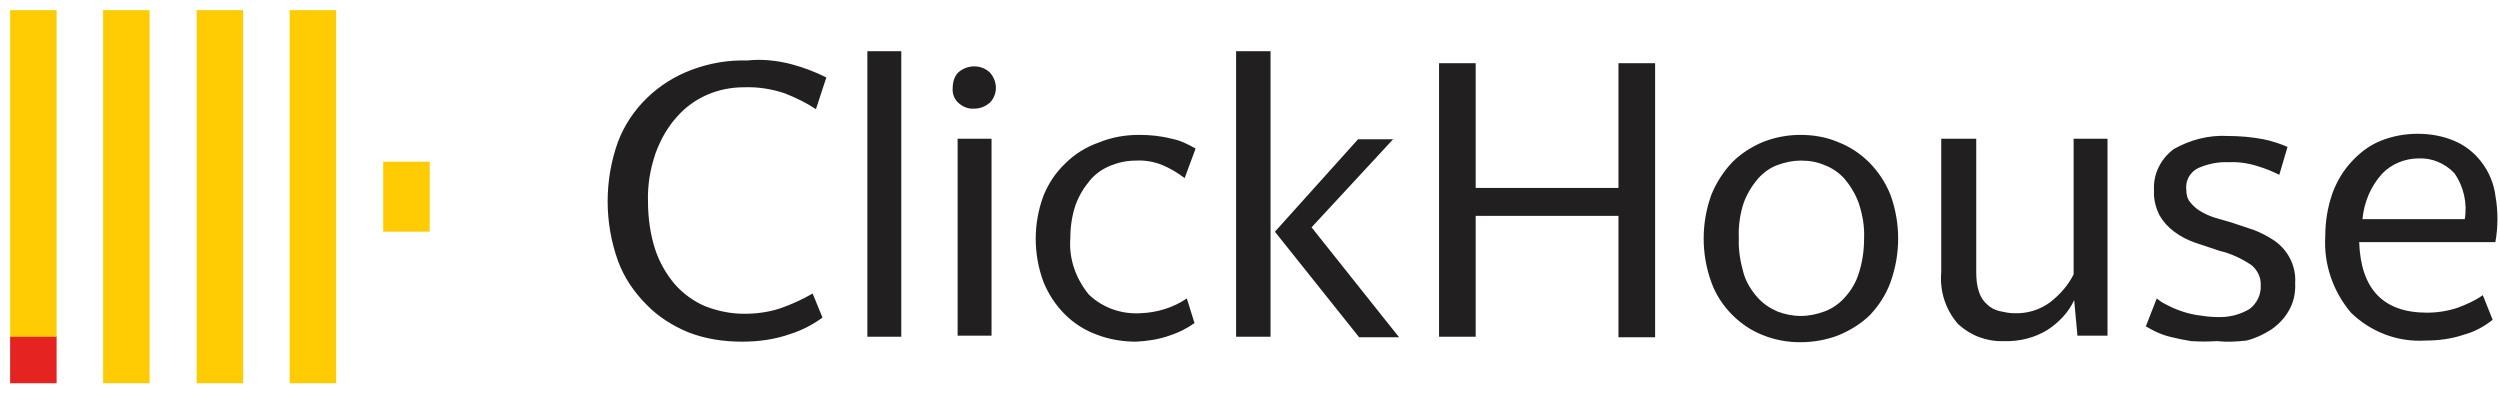 <svg width="197" height="31" viewBox="0 0 197 31" fill="none" xmlns="http://www.w3.org/2000/svg">
<path d="M0.797 26.492H4.461V30.2H0.797V26.492Z" fill="#E52421"/>
<path d="M26.489 0.8V30.199H22.825V0.8H26.489ZM19.161 0.8V30.199H15.497V0.8H19.161ZM33.861 12.741V18.258H30.196V12.741H33.861ZM11.789 0.8V30.199H8.125V0.8H11.789ZM4.461 0.8V26.535H0.797V0.8H4.461Z" fill="#FFCC03"/>
<path d="M175.557 10.715C176.505 10.715 177.454 10.801 178.359 10.973C179.006 11.103 179.652 11.318 180.256 11.577L179.609 13.775C179.092 13.517 178.575 13.301 178.014 13.129C177.238 12.87 176.419 12.741 175.643 12.784C174.781 12.741 173.962 12.913 173.186 13.258C172.54 13.603 172.195 14.25 172.281 14.983C172.281 15.327 172.367 15.672 172.583 15.931C172.798 16.19 173.057 16.448 173.359 16.621C173.703 16.836 174.091 17.009 174.479 17.138L175.816 17.526L177.626 18.129C178.187 18.345 178.747 18.647 179.264 18.992C180.342 19.767 180.946 21.018 180.859 22.311C180.902 23.087 180.73 23.863 180.342 24.509C179.997 25.113 179.523 25.587 178.963 25.975C178.359 26.363 177.712 26.665 177.023 26.837C176.247 26.923 175.471 26.966 174.695 26.88C174.005 26.923 173.359 26.923 172.669 26.88C172.152 26.794 171.677 26.708 171.16 26.578C170.772 26.492 170.384 26.363 169.996 26.191C169.694 26.061 169.393 25.889 169.091 25.716L169.953 23.518C170.169 23.69 170.341 23.82 170.6 23.949C170.945 24.121 171.246 24.294 171.634 24.423C172.065 24.596 172.54 24.725 173.014 24.811C173.574 24.897 174.135 24.983 174.695 24.983C175.6 25.027 176.505 24.811 177.281 24.337C177.842 23.906 178.187 23.216 178.144 22.483C178.187 21.88 177.885 21.276 177.411 20.888C176.635 20.371 175.816 19.983 174.91 19.767L172.971 19.121C172.367 18.905 171.85 18.647 171.333 18.259C170.858 17.914 170.47 17.483 170.169 16.965C169.867 16.362 169.694 15.672 169.738 15.026C169.651 13.732 170.255 12.525 171.289 11.749C172.583 11.017 174.048 10.629 175.557 10.715ZM155.728 10.93V21.449C155.728 21.966 155.771 22.483 155.943 23.001C156.072 23.389 156.288 23.733 156.59 23.992C156.848 24.251 157.193 24.423 157.538 24.509C157.926 24.596 158.314 24.682 158.702 24.682C159.737 24.725 160.728 24.423 161.547 23.82C162.323 23.216 162.97 22.483 163.401 21.621V10.93H166.073V26.449H163.702L163.444 23.647C163.013 24.596 162.28 25.372 161.375 25.975C160.34 26.622 159.133 26.923 157.883 26.88C156.547 26.923 155.296 26.449 154.305 25.544C153.313 24.423 152.839 22.957 152.969 21.449V10.93H155.728ZM62.399 5.068C63.348 5.326 64.253 5.671 65.115 6.102L64.296 8.603C63.52 8.085 62.701 7.697 61.839 7.353C60.804 7.008 59.727 6.835 58.606 6.878C56.58 6.878 54.64 7.697 53.304 9.249C52.571 10.068 52.053 11.017 51.666 12.051C51.234 13.301 51.019 14.595 51.062 15.888C51.062 17.138 51.234 18.431 51.622 19.638C51.967 20.673 52.485 21.578 53.174 22.397C53.821 23.13 54.64 23.733 55.545 24.121C56.537 24.509 57.571 24.725 58.649 24.725C59.64 24.725 60.589 24.596 61.494 24.294C62.356 23.992 63.218 23.604 64.037 23.13L64.813 25.027C64.037 25.587 63.218 26.018 62.27 26.32C61.063 26.751 59.77 26.923 58.477 26.923C57.011 26.923 55.588 26.708 54.252 26.191C53.002 25.673 51.838 24.94 50.933 23.992C49.941 23.001 49.165 21.837 48.691 20.544C47.613 17.526 47.613 14.207 48.691 11.189C49.683 8.56 51.838 6.49 54.511 5.499C55.89 4.982 57.356 4.723 58.864 4.766C60.072 4.637 61.235 4.766 62.399 5.068ZM89.773 10.629C90.635 10.629 91.497 10.715 92.316 10.93C93.006 11.06 93.609 11.361 94.213 11.706L93.351 14.034C92.79 13.603 92.187 13.258 91.583 13C90.937 12.741 90.204 12.612 89.514 12.655C88.824 12.655 88.178 12.784 87.531 13.043C86.885 13.301 86.324 13.689 85.893 14.207C85.419 14.767 85.031 15.414 84.772 16.103C84.471 16.965 84.341 17.871 84.341 18.776C84.212 20.371 84.772 21.966 85.807 23.216C86.885 24.251 88.35 24.768 89.859 24.682C91.152 24.639 92.445 24.251 93.523 23.518L94.127 25.458C93.523 25.889 92.833 26.234 92.144 26.449C91.281 26.751 90.419 26.88 89.514 26.923C88.48 26.923 87.402 26.751 86.41 26.363C85.462 26.018 84.6 25.458 83.91 24.768C83.177 24.035 82.617 23.173 82.229 22.225C81.41 20.026 81.41 17.612 82.229 15.414C82.617 14.465 83.177 13.603 83.953 12.87C84.686 12.137 85.591 11.577 86.583 11.232C87.617 10.801 88.695 10.629 89.773 10.629ZM141.89 10.629C142.881 10.629 143.916 10.801 144.821 11.189C145.727 11.534 146.589 12.094 147.278 12.784C148.011 13.517 148.572 14.379 148.96 15.327C149.779 17.569 149.779 20.026 148.96 22.268C148.615 23.216 148.054 24.078 147.365 24.811C146.675 25.501 145.813 26.018 144.908 26.406C143.916 26.794 142.881 26.966 141.847 26.966C140.855 26.966 139.864 26.794 138.916 26.406C138.01 26.061 137.191 25.501 136.501 24.811C135.769 24.078 135.208 23.216 134.863 22.268C134.044 20.026 134.044 17.569 134.863 15.327C135.251 14.379 135.812 13.517 136.501 12.784C137.191 12.094 138.01 11.577 138.916 11.189C139.907 10.801 140.898 10.629 141.89 10.629ZM190.515 10.543C191.507 10.543 192.498 10.715 193.404 11.103C194.223 11.448 194.956 12.008 195.516 12.741C196.119 13.517 196.507 14.422 196.637 15.414C196.852 16.621 196.852 17.871 196.637 19.078H185.903C186.032 22.785 187.8 24.639 191.248 24.639C192.067 24.639 192.886 24.509 193.662 24.251C194.352 23.992 195.042 23.69 195.645 23.259L196.421 25.199C195.775 25.716 194.999 26.148 194.18 26.363C193.188 26.708 192.154 26.837 191.076 26.837C188.92 26.966 186.808 26.148 185.256 24.639C183.834 22.957 183.101 20.802 183.23 18.647C183.23 17.483 183.403 16.362 183.791 15.241C184.136 14.293 184.653 13.431 185.343 12.698C185.989 12.008 186.722 11.448 187.584 11.103C188.533 10.715 189.524 10.543 190.515 10.543ZM71.021 4.033V26.535H68.348V4.033H71.021ZM100.119 4.033V26.535H97.403V4.033H100.119ZM109.818 10.93L103.352 17.914L110.249 26.578H107.102L100.463 18.259L107.016 10.973H109.818V10.93ZM116.284 4.982V14.81H127.535V4.982H130.423V26.578H127.535V17.009H116.284V26.535H113.396V4.982H116.284ZM78.134 10.93V26.449H75.461V10.93H78.134ZM141.89 12.655C141.286 12.655 140.683 12.784 140.079 13C139.476 13.215 138.959 13.603 138.528 14.077C138.053 14.638 137.665 15.284 137.407 15.974C137.105 16.879 136.976 17.828 137.019 18.776C136.976 19.724 137.148 20.673 137.407 21.578C137.622 22.268 138.01 22.914 138.528 23.475C138.959 23.949 139.476 24.294 140.079 24.552C140.64 24.768 141.286 24.897 141.89 24.897C142.537 24.897 143.14 24.768 143.744 24.552C144.347 24.337 144.908 23.949 145.339 23.475C145.856 22.914 146.244 22.268 146.459 21.578C146.761 20.673 146.89 19.724 146.89 18.776C146.934 17.828 146.761 16.879 146.459 15.974C146.201 15.284 145.813 14.638 145.339 14.077C144.908 13.603 144.347 13.215 143.744 13C143.14 12.741 142.537 12.655 141.89 12.655ZM190.602 12.482C189.524 12.482 188.446 12.913 187.713 13.689C186.808 14.681 186.291 15.931 186.162 17.267H194.223C194.438 16.017 194.136 14.681 193.404 13.646C192.671 12.87 191.636 12.439 190.602 12.482ZM78.004 5.714C78.306 6.059 78.478 6.49 78.478 6.921C78.478 7.353 78.306 7.784 78.004 8.085C77.659 8.387 77.228 8.56 76.797 8.56C76.323 8.603 75.892 8.43 75.547 8.128C75.202 7.827 75.03 7.396 75.073 6.921C75.073 6.49 75.202 6.016 75.504 5.714C76.237 5.068 77.315 5.068 78.004 5.714Z" fill="#221F20"/>
</svg>
